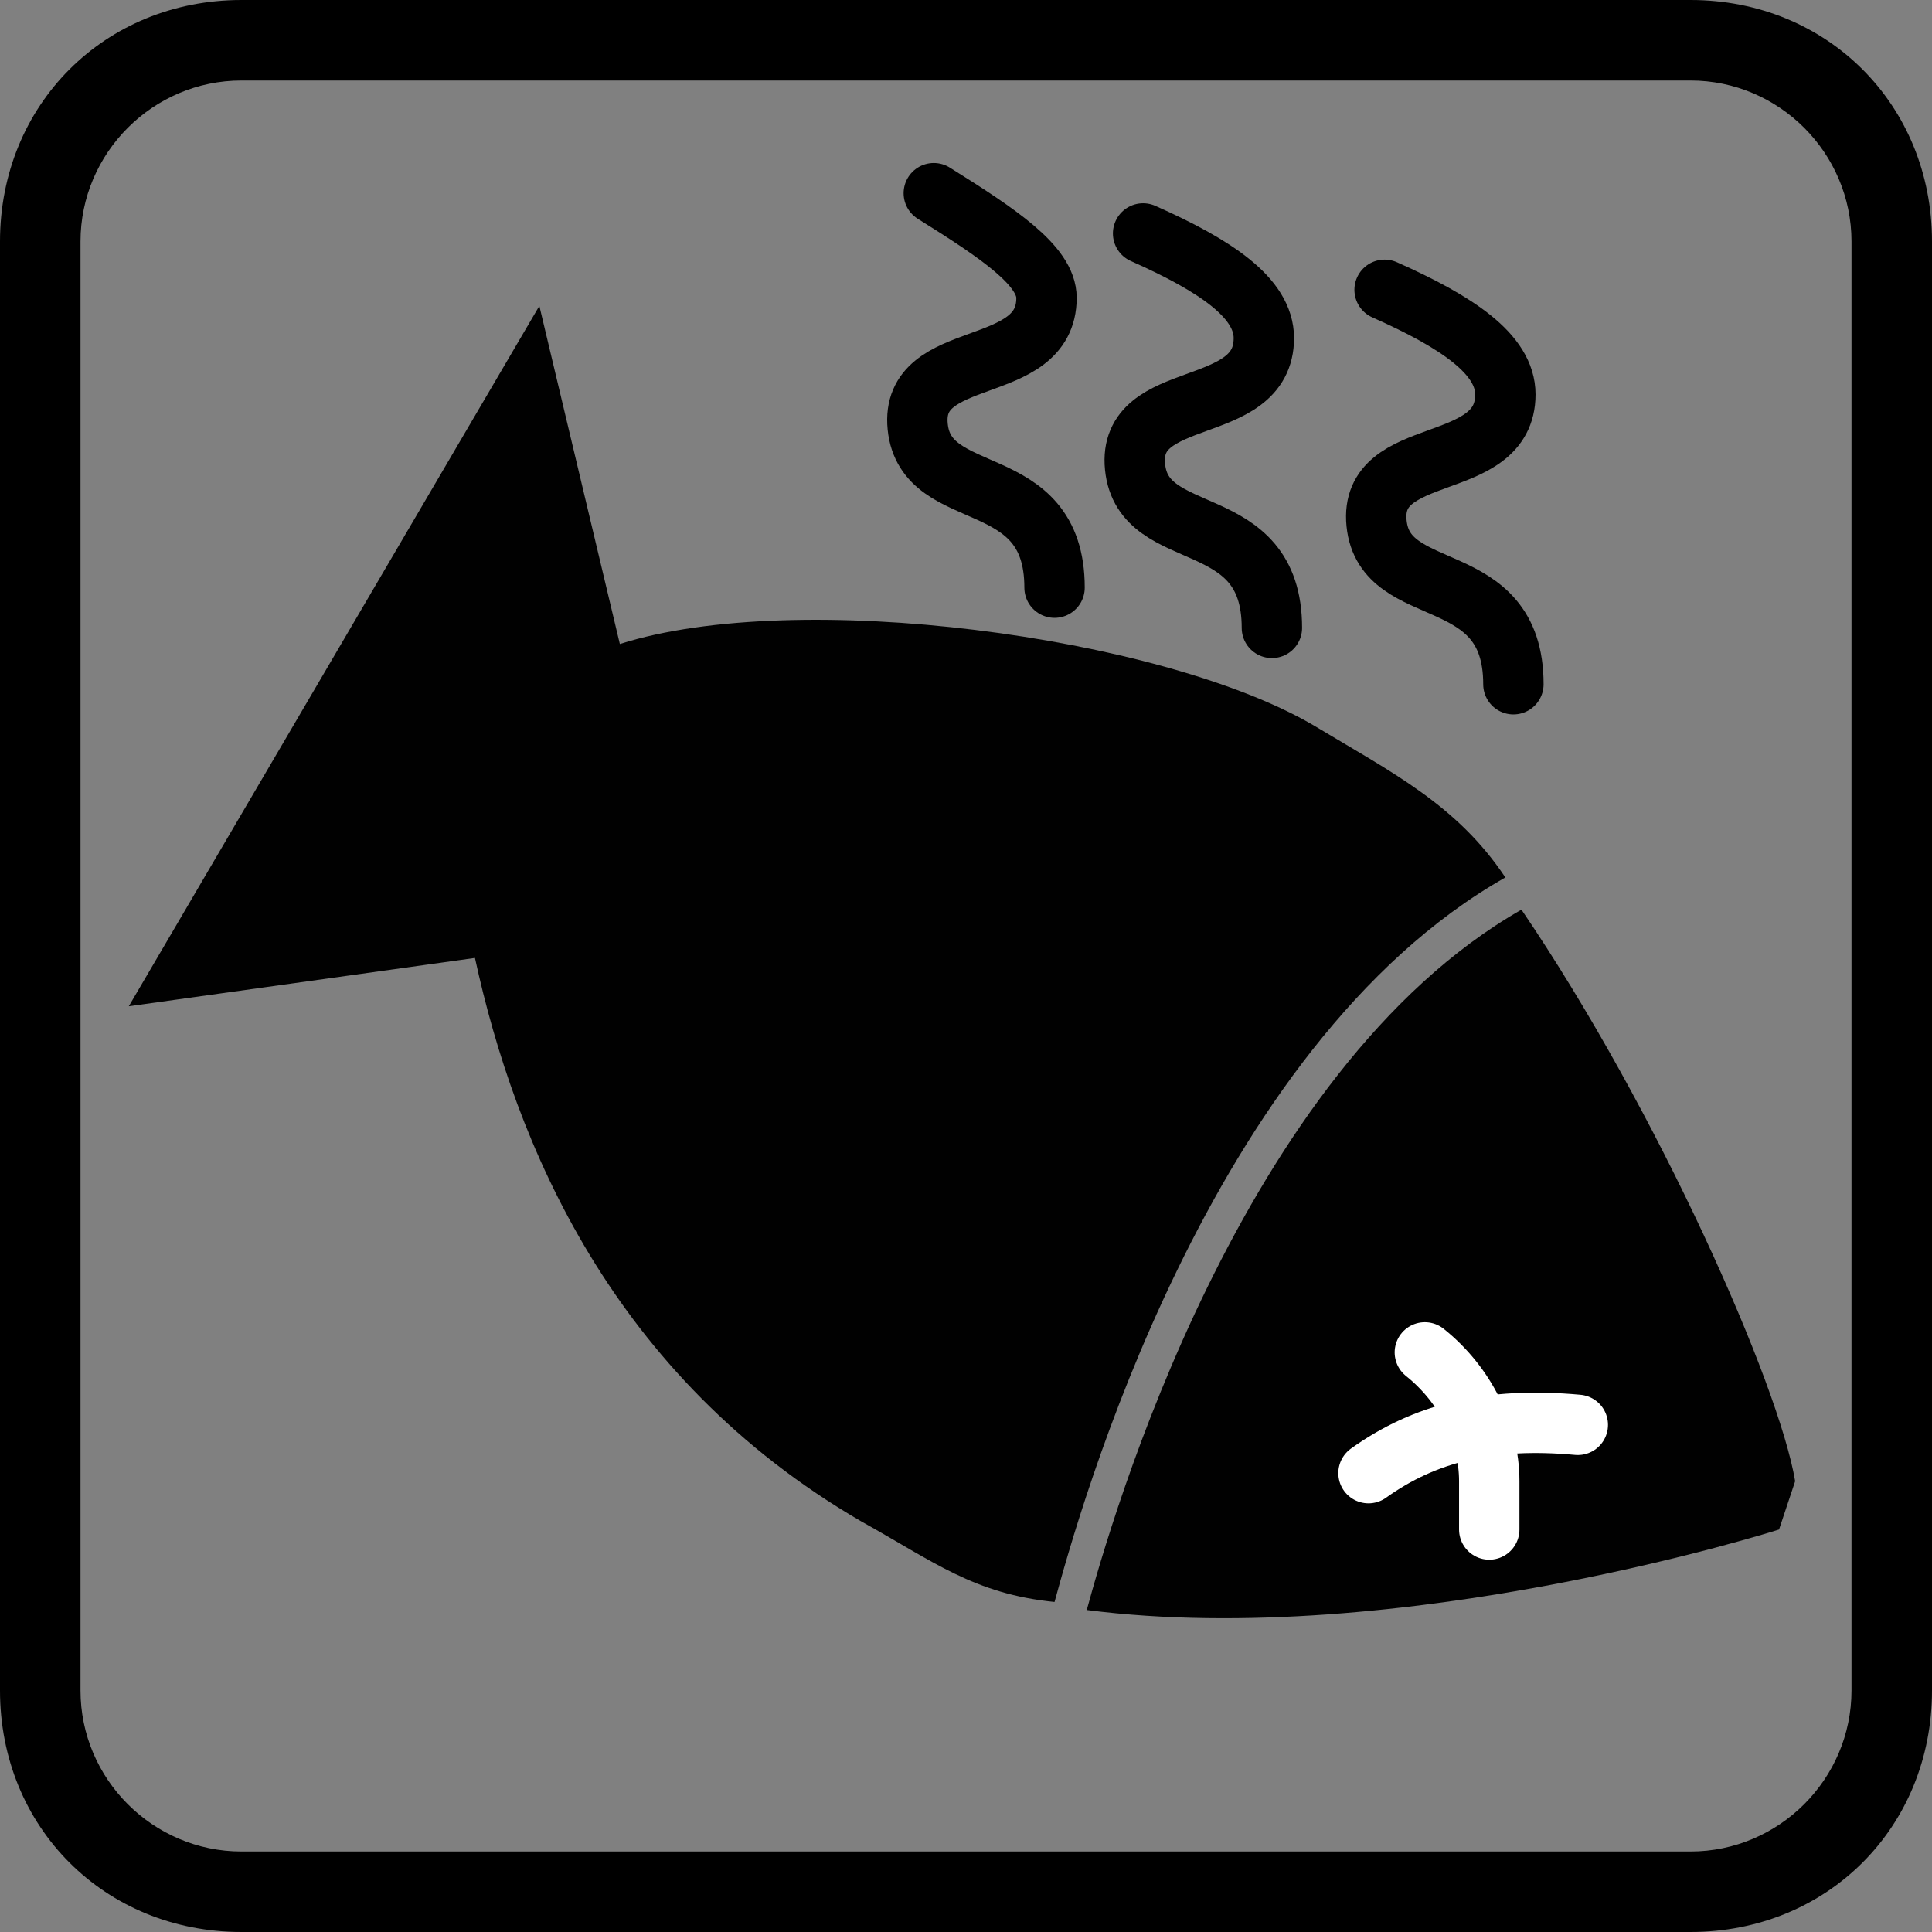 <?xml version="1.0" encoding="utf-8"?>
<!-- Generator: Adobe Illustrator 17.1.0, SVG Export Plug-In . SVG Version: 6.00 Build 0)  -->
<!DOCTYPE svg PUBLIC "-//W3C//DTD SVG 1.1//EN" "http://www.w3.org/Graphics/SVG/1.1/DTD/svg11.dtd">
<svg version="1.1" xmlns="http://www.w3.org/2000/svg" xmlns:xlink="http://www.w3.org/1999/xlink" x="0px" y="0px"
	 viewBox="0 0 24 24" enable-background="new 0 0 24 24" xml:space="preserve">
<rect x="0" y="0" width="24" height="24" fill="#808080" stroke="none"/>
<g id="Layer_1">
	<g>
		<path d="M21,1c1.1,0,2,0.9,2,2v18c0,1.1-0.9,2-2,2H3c-1.1,0-2-0.9-2-2V3c0-1.1,0.9-2,2-2H21 M21,0H3C1.3,0,0,1.3,0,3v18
			c0,1.7,1.3,3,3,3h18c1.7,0,3-1.3,3-3V3C24,1.3,22.7,0,21,0L21,0z"/>
	</g>
</g>
<g id="Layer_3">
	<g>
		<path fill="#010101" d="M22.3,18.4c-0.2-1.2-1.7-4.6-3.4-7.1c-3.5,2-5.1,7.6-5.4,8.7c3.9,0.5,8.6-1,8.6-1"/>
		<path fill="#010101" d="M5.9,11.9c0.5,2.3,1.7,5.2,4.8,7c0.9,0.5,1.4,0.9,2.4,1c0.3-1.1,1.9-6.9,5.6-9c-0.6-0.9-1.4-1.3-2.4-1.9
			c-1.9-1.1-6.4-1.7-8.6-1l-1-4.2l-5.1,8.7L5.9,11.9z"/>
		<path fill="none" stroke="#FFFFFF" stroke-width="0.75" stroke-linecap="round" stroke-miterlimit="10" d="M18.5,19
			c0-0.2,0-0.4,0-0.6c0-0.6-0.3-1.2-0.8-1.6"/>
		<path fill="none" stroke="#FFFFFF" stroke-width="0.75" stroke-linecap="round" stroke-miterlimit="10" d="M19.6,17.7
			c-1.1-0.1-1.9,0.1-2.6,0.6"/>
	</g>
	<path fill="none" stroke="#000000" stroke-width="0.75" stroke-linecap="round" stroke-miterlimit="10" d="M11.6,2.4
		C12.4,2.9,13,3.3,13,3.7c0,1-1.7,0.6-1.6,1.6s1.7,0.5,1.7,2"/>
	<path fill="none" stroke="#000000" stroke-width="0.75" stroke-linecap="round" stroke-miterlimit="10" d="M14.2,2.9
		c0.9,0.4,1.5,0.8,1.5,1.3c0,1-1.7,0.6-1.6,1.6s1.7,0.5,1.7,2"/>
	<path fill="none" stroke="#000000" stroke-width="0.75" stroke-linecap="round" stroke-miterlimit="10" d="M17.2,3.6
		c0.9,0.4,1.5,0.8,1.5,1.3c0,1-1.7,0.6-1.6,1.6s1.7,0.5,1.7,2"/>
</g>
<g id="Layer_4" display="none">
	<g display="inline">
		<defs>
			<rect id="SVGID_1_" x="7.4" y="2" width="9.3" height="20"/>
		</defs>
		<clipPath id="SVGID_2_">
			<use xlink:href="#SVGID_1_"  overflow="visible"/>
		</clipPath>
		<path clip-path="url(#SVGID_2_)" fill="#010101" d="M14.8,15.3v-11C14.8,3,13.6,2,12,2H12c-1.6,0-2.8,1-2.8,2.3v10.9
			c-1.1,0.7-1.8,1.8-1.8,3c0,2.1,2.1,3.8,4.6,3.8s4.6-1.7,4.6-3.8C16.6,17.1,16,16,14.8,15.3 M12,21.3c-2.1,0-3.8-1.4-3.8-3.1
			c0-1,0.6-2,1.6-2.5l0.2-0.1V9.9h1.1V9.2H10V7.4h1.1V6.7H10V4.3c0-0.9,0.9-1.6,1.9-1.6H12c1.1,0,1.9,0.7,1.9,1.6v11.3l0.2,0.1
			c1,0.6,1.6,1.5,1.6,2.5C15.8,19.9,14.1,21.3,12,21.3"/>
		<path clip-path="url(#SVGID_2_)" fill="#010101" d="M13.7,16.3L13.1,16v-0.6v-3.9h-2.2v3.9V16l-0.5,0.3c-0.8,0.4-1.3,1.2-1.3,1.9
			c0,1.3,1.3,2.4,2.9,2.4s2.9-1.1,2.9-2.4C14.9,17.5,14.5,16.7,13.7,16.3"/>
	</g>
</g>
<g id="Layer_2" display="none">
	<path display="inline" fill="#010101" d="M19.5,6.7c-3.4-2.3-5.7-1.5-8-0.3c-2.1,1-2.9,1-2.9,1c0-1.1-1.2-0.6-1.2-0.6
		S7.2,6.4,6.7,6.4c-1.1,0-1.6,2.3-1.6,2.3c-2.4,0.7-3.6,3.5-3.6,3.5s-0.1,0.1,0,0.4c0.1,0.2,0.2,0.2,0.2,0.2c2.8,1.2,4.9,0,4.9,0
		c0.4,0.1,0.8-0.1,0.8-0.1c0.6,0.8,1.3,1.1,2.1,1.1c0.1,0.4,0.1,1.5-0.7,1.3c-1.1-0.4-1.6,0.3-1.9,0.7c-0.2,0.2-0.1,0.5,0.7,0.4h2.1
		c0,0,0.9,0.1,1-0.6c0-0.6,0.5-2,1.2-2.1c1.1-0.2,2.3-0.2,3.4,0.9c0,0,0,0,0,0c0.3,0.2,0,0.8-0.2,0.8c-0.1,0-0.2,0-0.4,0
		c-1.1-0.4-1.5,0.2-1.8,0.6c-0.2,0.2-0.1,0.4,0.7,0.4h3c2,1,4.2-0.5,4.9-1.5c0,0.1,0,0.2,0,0.2c0.1,0.8-0.6,2.6-1.3,3.1
		c-1.3,1-2.9,0.5-4.6,0c-0.2-0.1-0.5-0.1-0.7-0.2c-1.9-0.5-4.2-0.9-7.3,1.5c-0.1,0.1-0.1,0.3-0.1,0.4c0.1,0.1,0.3,0.1,0.4,0.1
		c2.9-2.2,5.1-1.9,6.9-1.4c0.2,0.1,0.5,0.1,0.7,0.2c1.2,0.4,2.5,0.7,3.7,0.5c0.5-0.1,0.9-0.3,1.4-0.6c1.2-0.9,1.7-3.4,1.4-4.3
		C23,12.8,22.6,8.9,19.5,6.7"/>
</g>
</svg>

